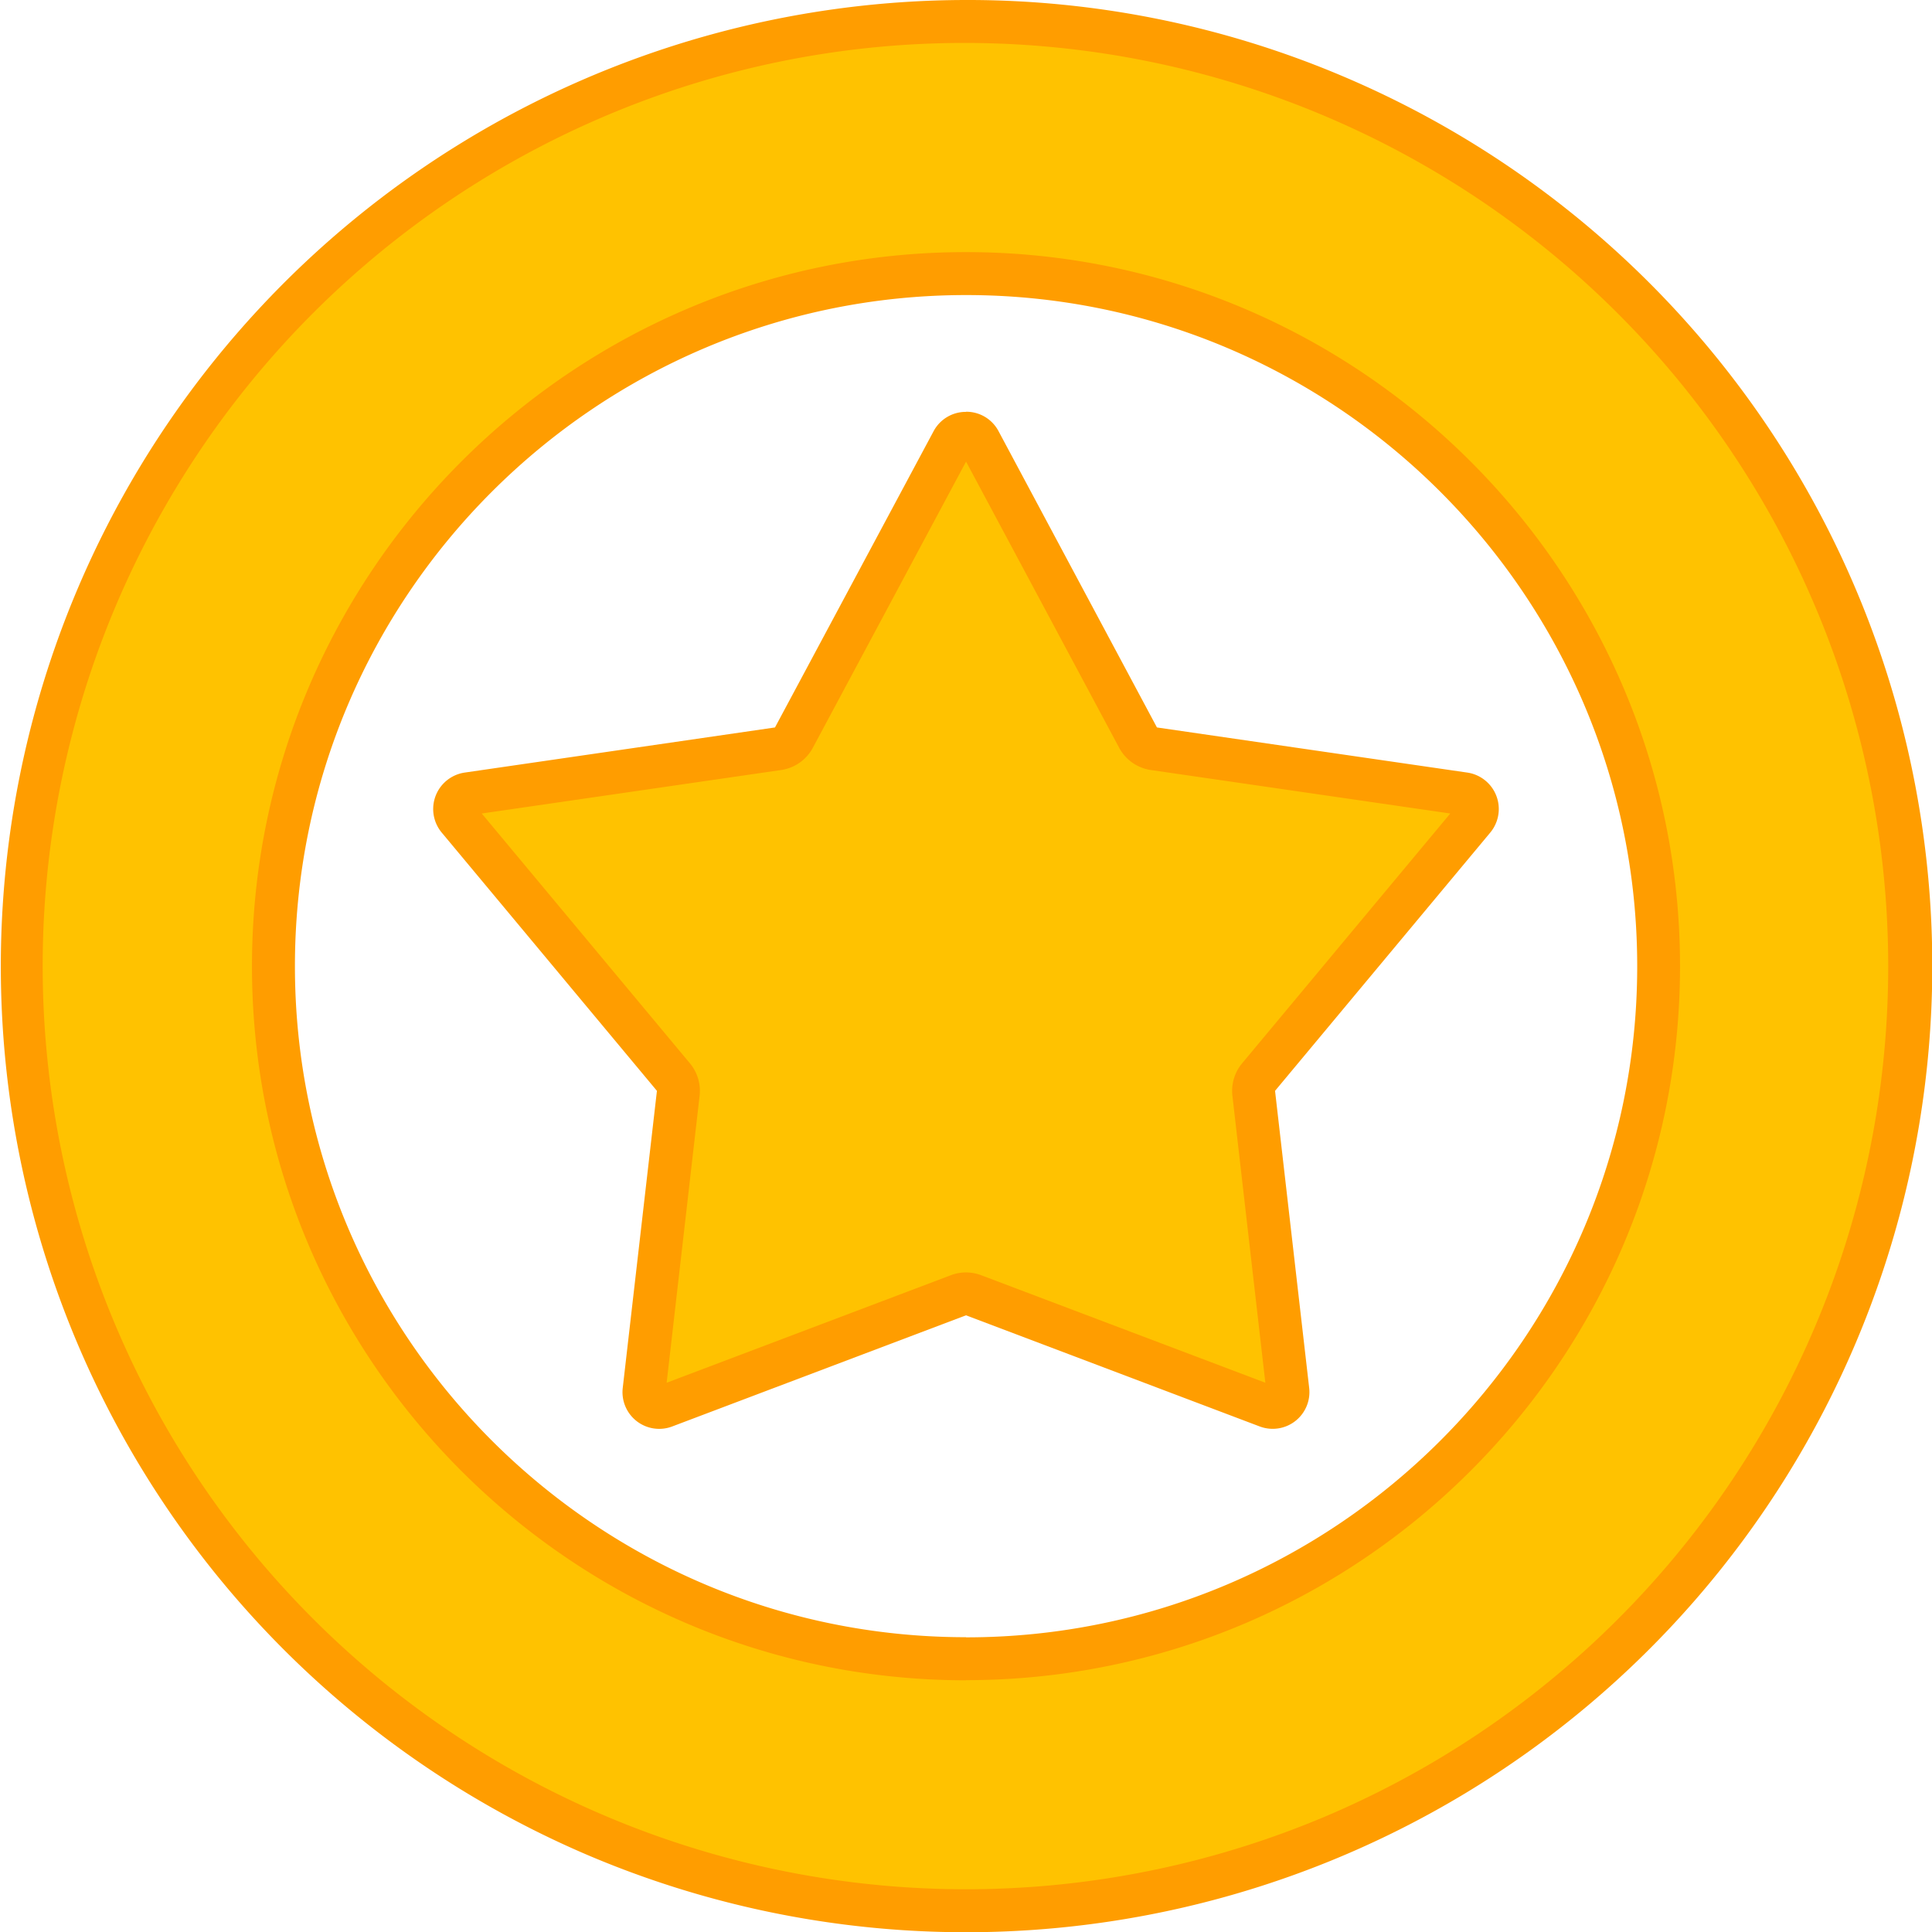 <svg xmlns="http://www.w3.org/2000/svg" viewBox="0 0 719.74 719.74"><defs><style>.cls-1{fill:#ffc200;}.cls-2{fill:#ff9d00;}</style></defs><title>Asset 2coq</title><g id="Layer_2" data-name="Layer 2"><g id="Layer_1-2" data-name="Layer 1"><path class="cls-1" d="M359.87,711.74a352,352,0,0,1-137-676.07,351.95,351.95,0,0,1,274,648.4A349.66,349.66,0,0,1,359.87,711.74Zm0-609.92c-142.29,0-258,115.76-258,258.05s115.76,258,258.05,258,258-115.76,258-258S502.16,101.82,359.87,101.82Z"/><path class="cls-2" d="M359.87,16A344,344,0,0,1,493.73,676.7,343.95,343.95,0,0,1,226,43,341.73,341.73,0,0,1,359.87,16m0,609.92c146.7,0,266-119.35,266-266s-119.35-266-266-266-266,119.35-266,266.05,119.35,266,266.05,266M359.87,0A360,360,0,0,0,219.78,691.44,359.95,359.95,0,0,0,500,28.3,357.64,357.64,0,0,0,359.87,0Zm0,609.92c-137.88,0-250-112.17-250-250s112.17-250,250.05-250,250,112.17,250,250.05-112.17,250-250,250Z"/><path class="cls-1" d="M474.11,524.32a5.65,5.65,0,0,1-2.05-.39L362.7,482.55a8,8,0,0,0-5.66,0L247.68,523.93a5.62,5.62,0,0,1-6.32-1.57,5.56,5.56,0,0,1-1.38-4.43l12.7-110.64a8,8,0,0,0-1.8-6L170.71,305a5.71,5.71,0,0,1,3.57-9.31L289.86,279a8,8,0,0,0,5.91-4.15l59.06-110.39a5.72,5.72,0,0,1,10.08,0L424,274.8a8,8,0,0,0,5.91,4.15l115.58,16.78A5.71,5.71,0,0,1,549,305l-80.17,96.22a8,8,0,0,0-1.8,6l12.7,110.64a5.56,5.56,0,0,1-1.38,4.43A5.78,5.78,0,0,1,474.11,524.32Z"/><path class="cls-2" d="M361.88,168.19h0m-2,3.76,57.05,106.63a16,16,0,0,0,11.81,8.28l111.54,16.2-77.56,93.08a16,16,0,0,0-3.6,12.06l12.27,106.92L365.53,475.07a15.92,15.92,0,0,0-11.32,0L248.35,515.12,260.63,408.2a16,16,0,0,0-3.6-12.06l-77.56-93.08L291,286.86a16,16,0,0,0,11.81-8.28L359.87,172m0-18.56a13.59,13.59,0,0,0-12.1,7.25L288.71,271,173.13,287.81a13.72,13.72,0,0,0-8.57,22.36l80.17,96.21L232,517a13.67,13.67,0,0,0,18.48,14.39L359.87,490l109.35,41.38A13.68,13.68,0,0,0,487.71,517L475,406.38l80.17-96.21a13.72,13.72,0,0,0-8.56-22.36L431,271,372,160.64a13.57,13.57,0,0,0-12.09-7.25Z"/></g></g></svg>